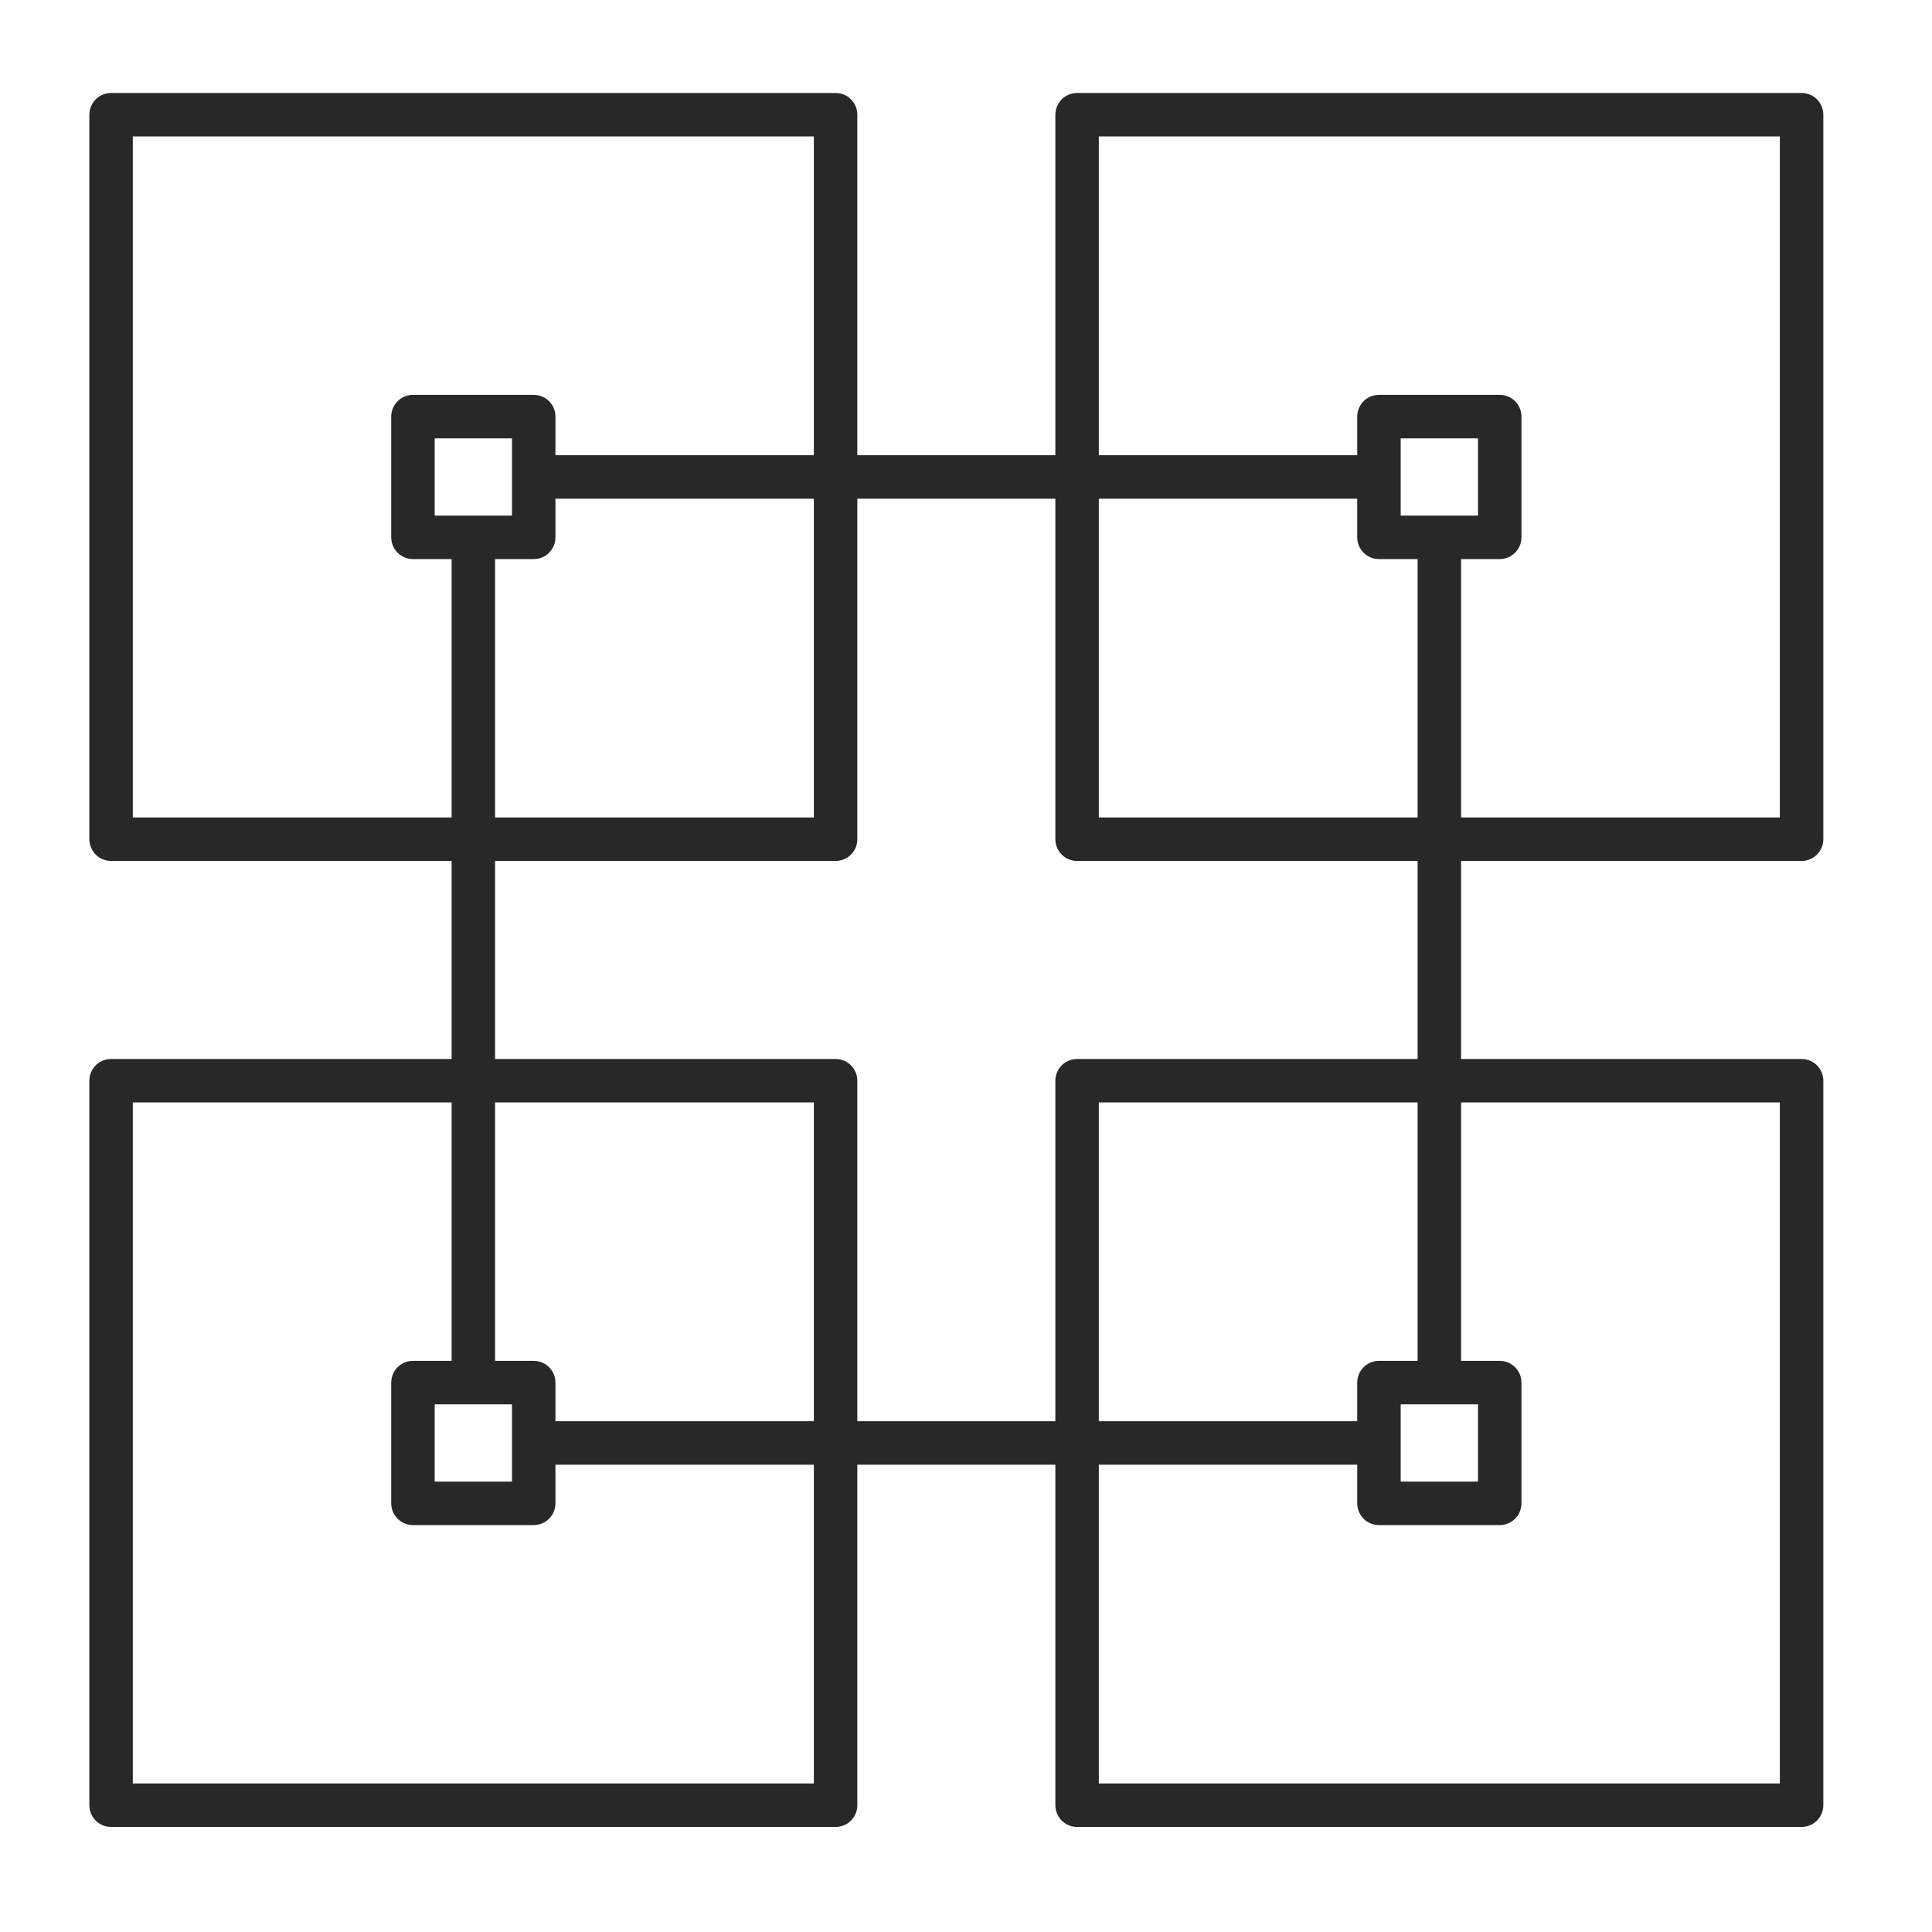 <svg id="Layer_1" data-name="Layer 1" xmlns="http://www.w3.org/2000/svg" viewBox="0 0 32 32"><defs><style>.cls-1{fill:none;stroke:#282828;stroke-linejoin:round;stroke-width:0.72px;}</style></defs><path class="cls-1" d="M17.84,1.9h12v12h-12Zm-16,12h12V1.9h-12Zm16,16h12v-12h-12Zm-16,0h12v-12h-12Zm21-6h-14m-1-1V8.9m1-1h14m-16,1h2v-2h-2Zm0,16h2v-2h-2Zm16,0h2v-2h-2Zm0-16h2v-2h-2Zm1,0v14"/></svg>